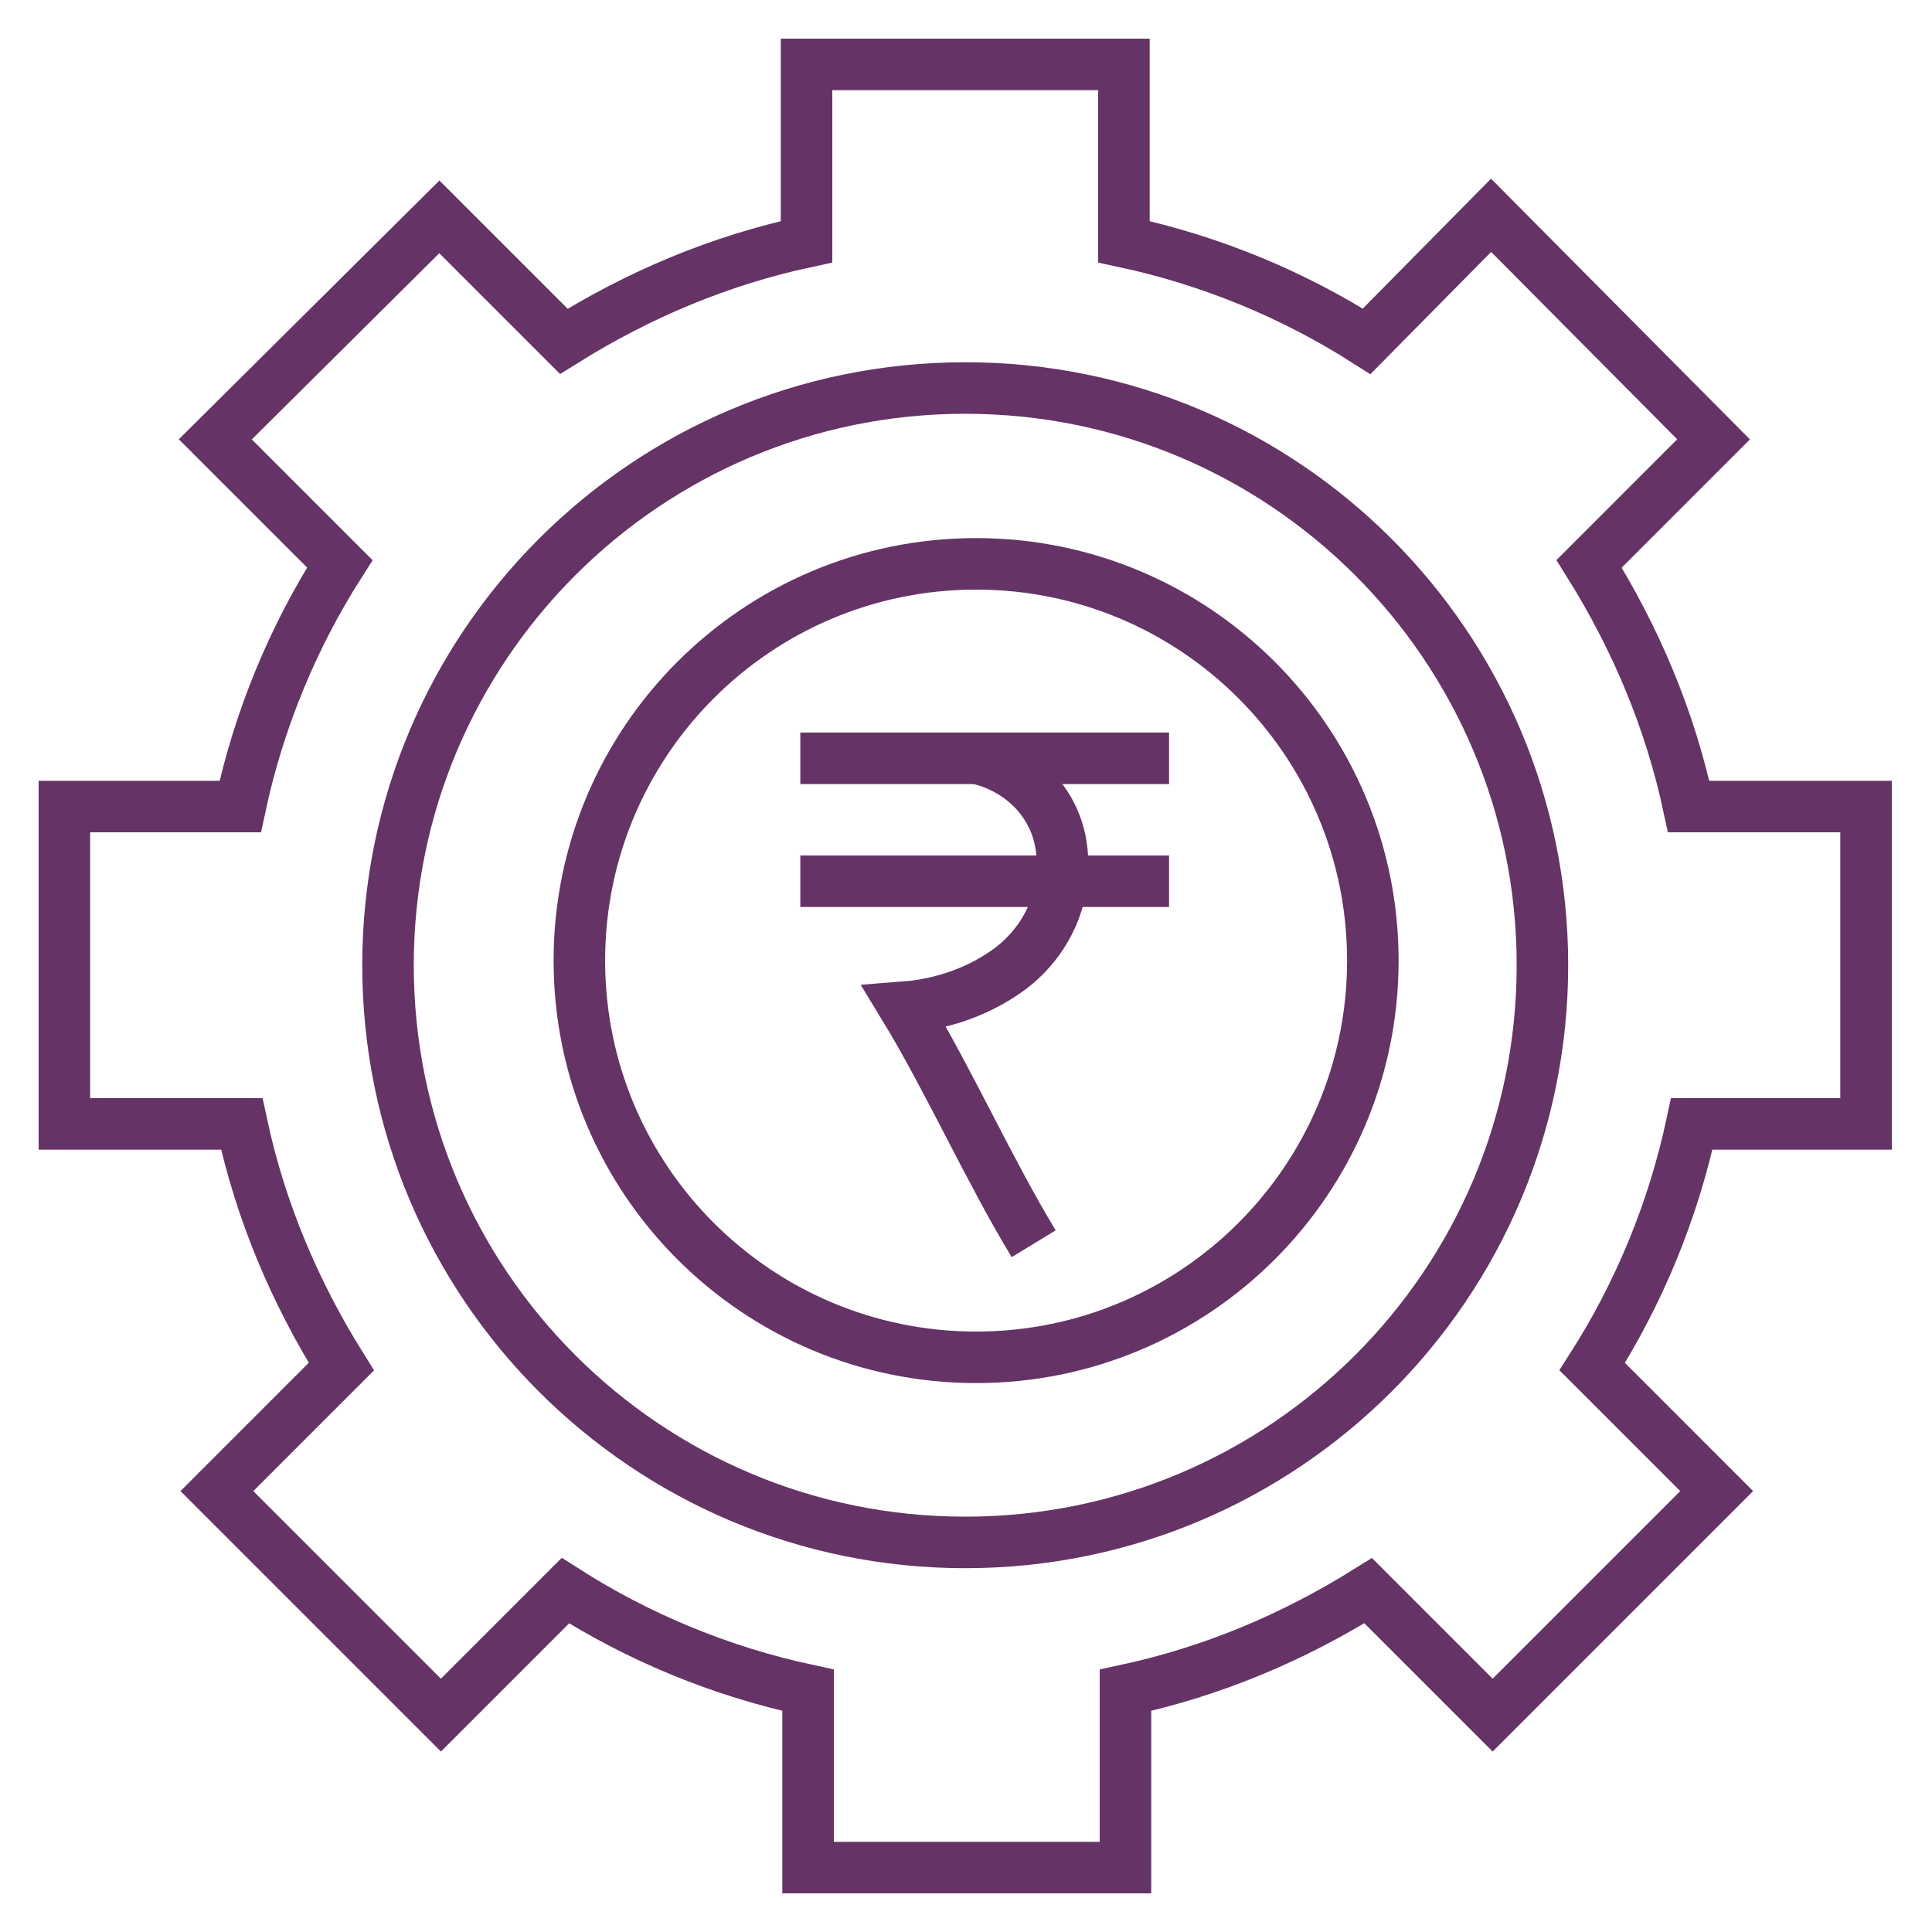 <svg width="150" height="150" viewBox="0 0 150 150" fill="none" xmlns="http://www.w3.org/2000/svg">
<path d="M144.879 87.261V62.619H131.109C129.659 55.854 127.002 49.573 123.378 43.775L133.041 34.111L115.768 16.717L106.104 26.501C100.427 22.878 94.025 20.22 87.261 18.77V5H62.619V18.77C55.854 20.22 49.573 22.878 43.775 26.501L34.111 16.838L16.717 34.111L26.381 43.775C22.757 49.452 20.099 55.854 18.65 62.619H5V87.261H18.77C20.22 94.025 22.878 100.306 26.501 106.104L16.838 115.768L34.232 133.162L43.896 123.499C49.573 127.123 55.975 129.78 62.739 131.23V145H87.381V131.23C94.146 129.78 100.427 127.123 106.225 123.499L115.889 133.162L133.283 115.768L123.62 106.104C127.243 100.427 129.901 94.025 131.35 87.261H144.879Z" stroke="#663366" stroke-width="4" stroke-miterlimit="10"/>
<path d="M74.939 119.754C99.69 119.754 119.754 99.69 119.754 74.939C119.754 50.189 99.69 30.125 74.939 30.125C50.189 30.125 30.125 50.189 30.125 74.939C30.125 99.69 50.189 119.754 74.939 119.754Z" stroke="#663366" stroke-width="4" stroke-miterlimit="10"/>
<path d="M75.785 58.875C76.51 58.996 79.288 59.721 81.1 62.378C83.395 65.76 82.187 69.384 82.066 70.109C81.1 73.129 79.046 74.82 77.959 75.544C74.939 77.598 71.799 78.081 70.228 78.202C73.611 83.758 76.872 91.006 80.254 96.563" stroke="#663366" stroke-width="4" stroke-miterlimit="10"/>
<path d="M62.137 58.875H90.765" stroke="#663366" stroke-width="4" stroke-miterlimit="10"/>
<path d="M62.137 68.418H90.765" stroke="#663366" stroke-width="4" stroke-miterlimit="10"/>
<path d="M75.785 105.382C92.796 105.382 106.587 91.591 106.587 74.58C106.587 57.568 92.796 43.777 75.785 43.777C58.773 43.777 44.982 57.568 44.982 74.58C44.982 91.591 58.773 105.382 75.785 105.382Z" stroke="#663366" stroke-width="4" stroke-miterlimit="10"/>
</svg>
